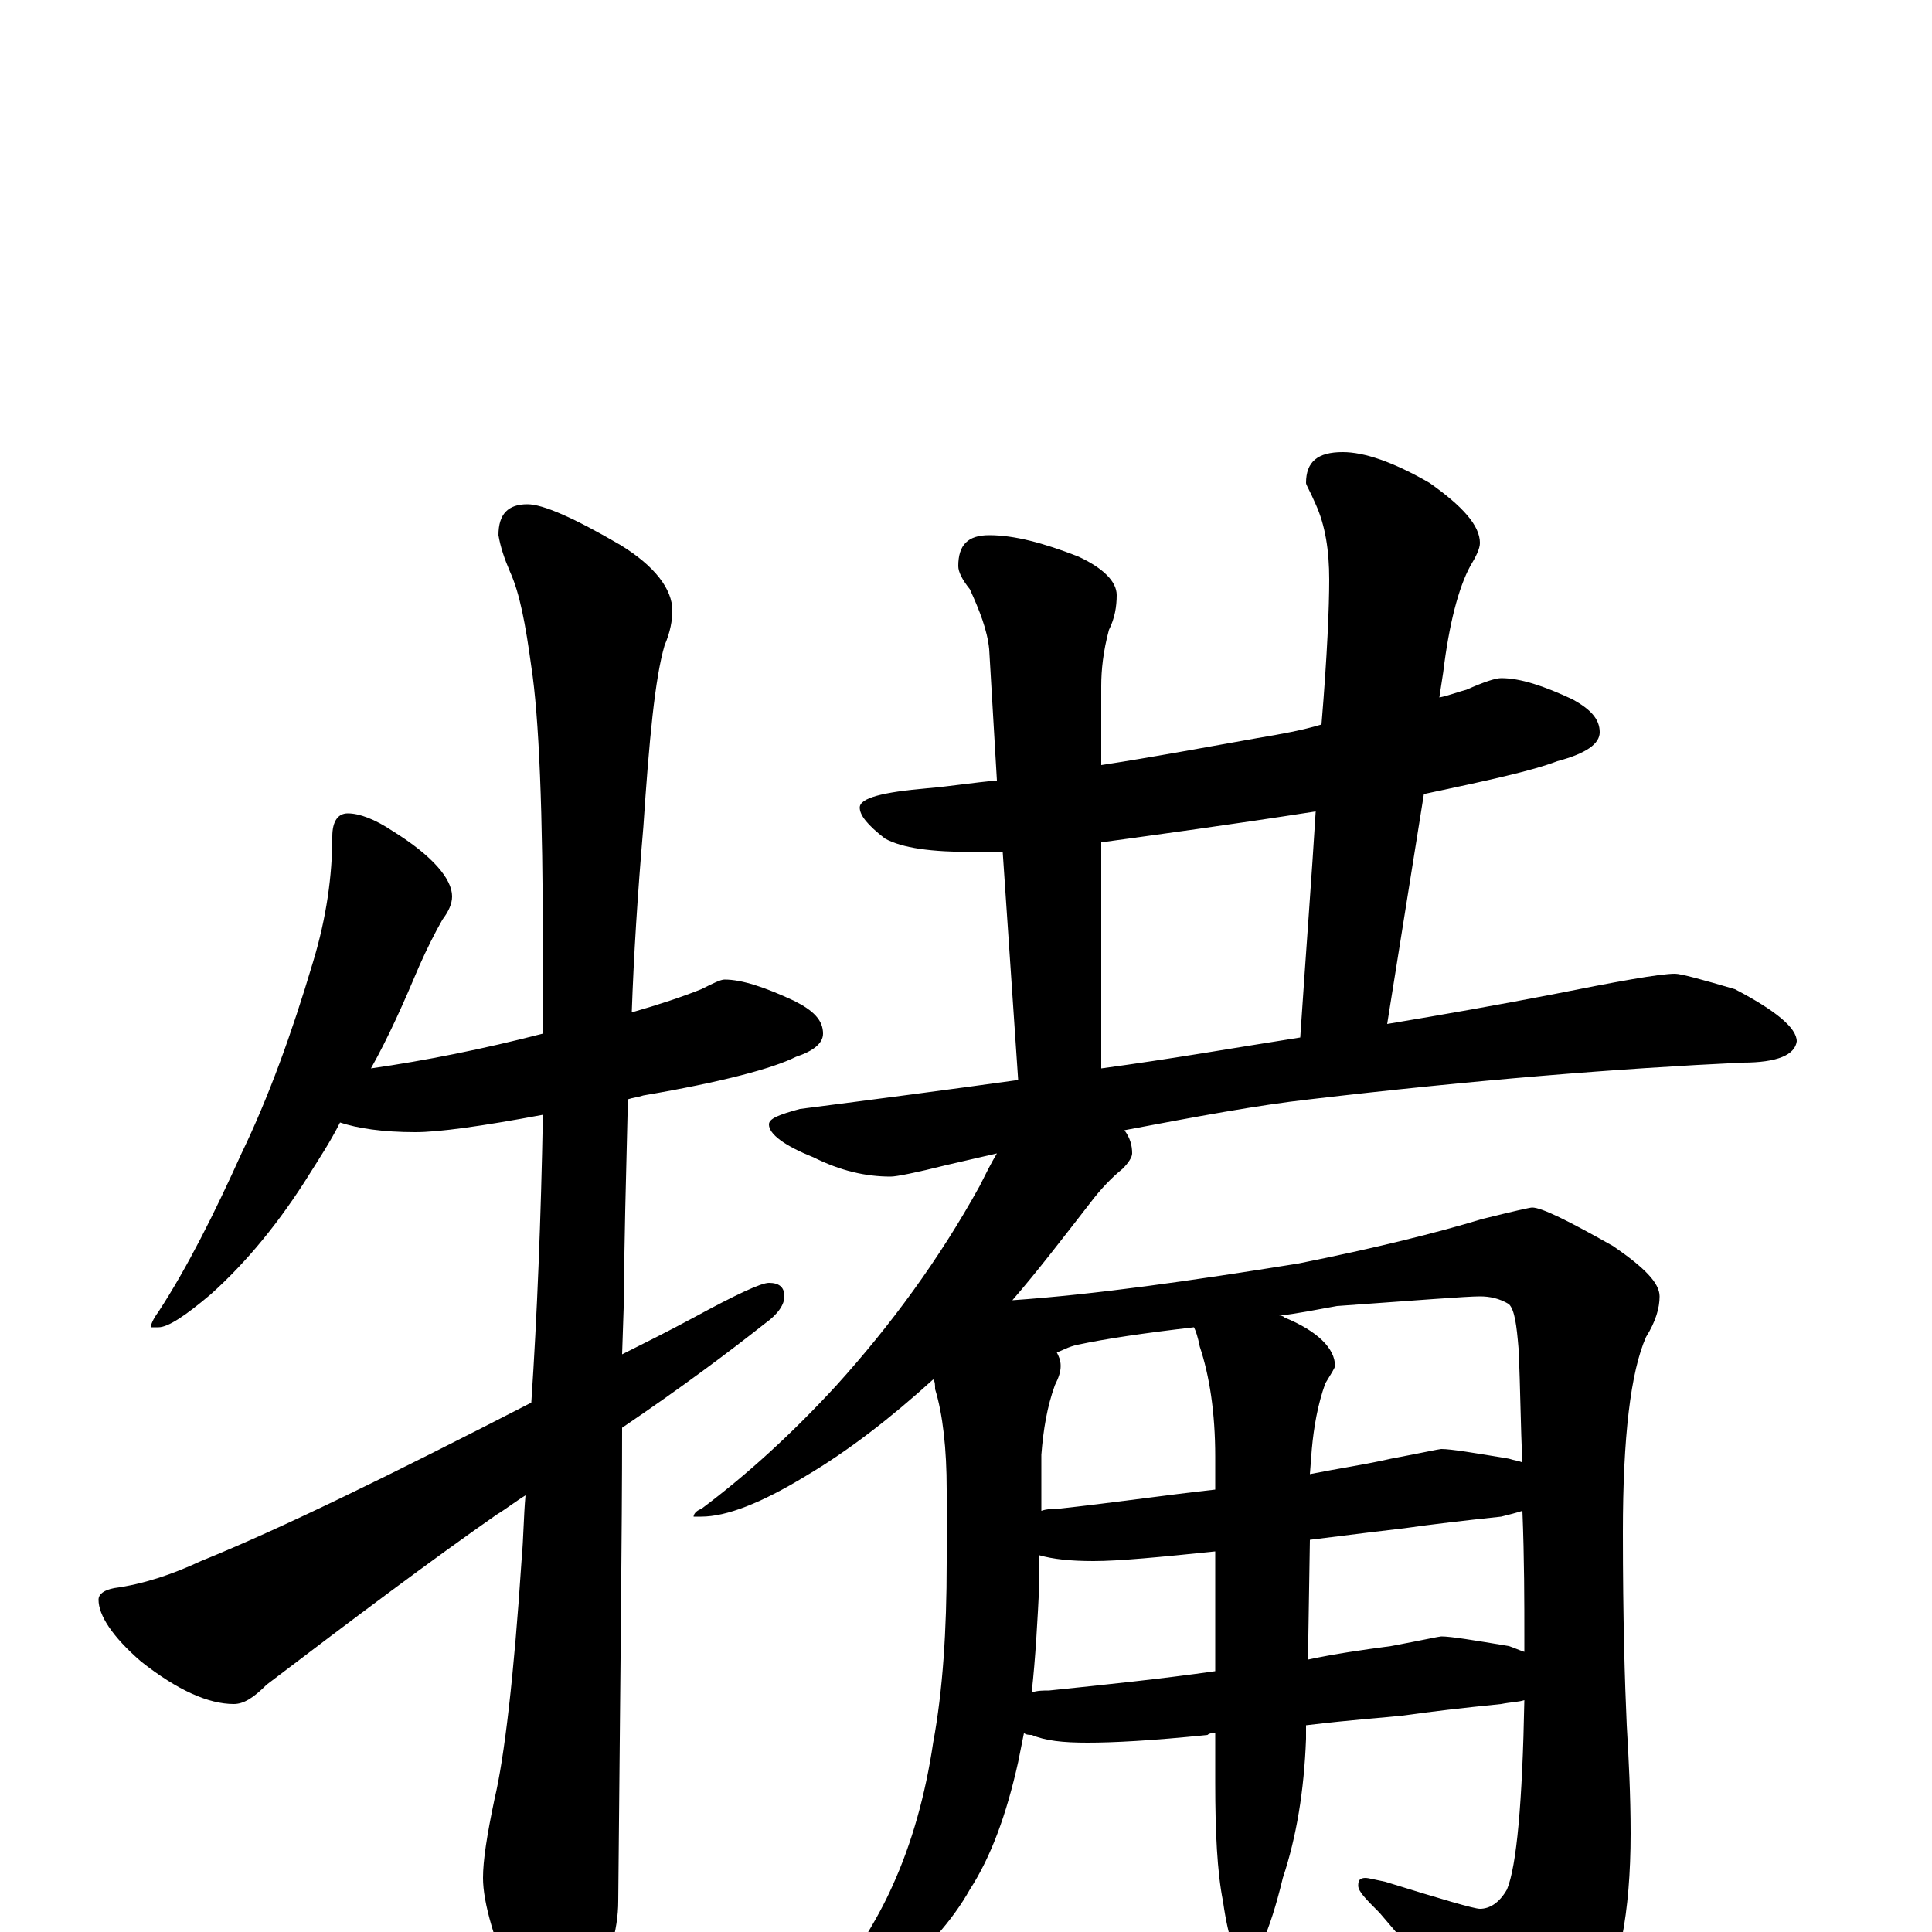 <?xml version="1.0" encoding="utf-8" ?>
<!DOCTYPE svg PUBLIC "-//W3C//DTD SVG 1.1//EN" "http://www.w3.org/Graphics/SVG/1.1/DTD/svg11.dtd">
<svg version="1.1" id="Layer_1" xmlns="http://www.w3.org/2000/svg" xmlns:xlink="http://www.w3.org/1999/xlink" x="0px" y="145px" width="1000px" height="1000px" viewBox="0 0 1000 1000" enable-background="new 0 0 1000 1000" xml:space="preserve">
<g id="Layer_1">
<path id="glyph" transform="matrix(1 0 0 -1 0 1000)" d="M180,579C186,579 194,576 203,570C224,557 234,545 234,536C234,532 232,528 229,524C225,517 221,509 217,500C209,481 201,463 192,447C220,451 250,457 281,465C281,479 281,493 281,507C281,580 279,629 275,655C272,677 269,693 264,704C261,711 259,717 258,723C258,734 263,739 273,739C281,739 297,732 321,718C339,707 348,695 348,684C348,679 347,673 344,666C339,649 336,617 333,572C330,537 328,505 327,476C341,480 353,484 363,488C369,491 373,493 375,493C384,493 396,489 411,482C421,477 426,472 426,465C426,460 421,456 412,453C400,447 374,440 333,433C330,432 328,432 325,431C324,389 323,355 323,329l-1,-30C334,305 346,311 359,318C381,330 394,336 398,336C403,336 406,334 406,329C406,325 403,320 396,315C377,300 353,282 322,261C322,208 321,127 320,16C320,1 315,-16 306,-33C299,-47 292,-54 285,-54C281,-54 275,-46 267,-31C256,-5 250,15 250,28C250,37 252,50 256,69C261,90 266,132 270,193C271,204 271,215 272,226C267,223 262,219 257,216C224,193 184,163 138,128C131,121 126,118 121,118C108,118 92,125 73,140C58,153 51,164 51,172C51,175 54,177 59,178C74,180 89,185 104,192C146,209 203,237 275,274C278,319 280,369 281,423C249,417 227,414 215,414C198,414 185,416 176,419C171,409 165,400 160,392C145,368 128,347 109,330C96,319 87,313 82,313l-4,0C78,314 79,317 82,321C97,344 111,372 125,403C139,432 151,465 162,502C169,525 172,547 172,567C172,575 175,579 180,579M777,649C787,649 799,645 814,638C823,633 828,628 828,621C828,615 821,610 806,606C793,601 770,596 737,589l-19,-119C748,475 776,480 802,485C837,492 859,496 867,496C870,496 881,493 898,488C919,477 930,468 930,461C929,454 920,450 902,450C838,447 763,441 678,431C651,428 619,422 582,415C585,411 586,407 586,403C586,401 584,398 581,395C576,391 570,385 564,377C550,359 537,342 524,327C567,330 616,337 672,346C712,354 744,362 767,369C783,373 792,375 793,375C798,375 812,368 835,355C851,344 859,336 859,329C859,323 857,316 852,308C844,290 840,256 840,207C840,162 841,129 842,107C843,90 844,71 844,51C844,10 838,-21 826,-42C811,-66 799,-78 789,-78C784,-78 779,-74 774,-65C753,-37 733,-12 714,10C707,17 703,21 703,24C703,27 704,28 707,28C708,28 712,27 717,26C746,17 763,12 766,12C771,12 776,15 780,22C785,34 788,67 789,120C786,119 782,119 777,118C757,116 740,114 726,112C717,111 701,110 676,107l0,-7C675,73 671,49 664,28C657,-1 650,-15 645,-15C640,-15 636,-5 633,16C630,31 629,52 629,77l0,26C628,103 626,103 625,102C596,99 576,98 563,98C550,98 541,99 534,102C533,102 531,102 530,103C529,98 528,93 527,88C521,61 513,39 502,22C493,6 479,-10 460,-25C442,-37 431,-43 426,-43C423,-43 422,-42 422,-39C441,-15 454,6 462,24C472,46 479,71 483,98C488,125 490,156 490,191l0,38C490,250 488,268 484,281C484,283 484,285 483,286C461,266 439,249 417,236C394,222 376,215 363,215l-4,0C359,216 360,218 363,219C387,237 410,258 433,283C461,314 486,348 507,386C510,392 513,398 516,403C507,401 499,399 490,397C474,393 464,391 461,391C448,391 435,394 421,401C406,407 398,413 398,418C398,421 403,423 414,426C453,431 491,436 527,441l-8,118C513,559 508,559 504,559C482,559 467,561 458,566C449,573 445,578 445,582C445,587 457,590 480,592C492,593 504,595 516,596l-4,68C511,674 507,684 502,695C498,700 496,704 496,707C496,718 501,723 512,723C525,723 540,719 558,712C571,706 578,699 578,692C578,686 577,680 574,674C571,663 570,653 570,645l0,-41C596,608 623,613 651,618C663,620 674,622 684,625C687,661 688,686 688,700C688,715 686,728 681,739C678,746 676,749 676,750C676,761 682,766 695,766C706,766 721,761 740,750C757,738 766,728 766,719C766,716 764,712 761,707C755,696 750,677 747,652l-2,-13C750,640 755,642 759,643C768,647 774,649 777,649M534,124C537,125 540,125 543,125C572,128 601,131 629,135l0,62C600,194 579,192 566,192C554,192 545,193 538,195l0,-14C537,161 536,142 534,124M678,203l-1,-62C691,144 705,146 720,148C736,151 745,153 746,153C751,153 763,151 781,148C784,147 786,146 789,145C789,147 789,149 789,152C789,171 789,193 788,218C785,217 781,216 777,215C758,213 741,211 727,209C718,208 702,206 678,203M539,218C542,219 544,219 547,219C575,222 602,226 629,229l0,17C629,269 626,288 621,303C620,308 619,311 618,313C592,310 572,307 558,304C553,303 550,301 547,300C548,298 549,296 549,293C549,290 548,287 546,283C542,272 540,260 539,247M662,319C663,319 664,319 665,318C682,311 691,302 691,293C691,292 689,289 686,284C682,273 680,261 679,250l-1,-13C693,240 707,242 720,245C736,248 745,250 746,250C751,250 763,248 781,245C784,244 786,244 788,243C787,262 787,281 786,302C785,314 784,322 781,325C776,328 771,329 766,329C759,329 734,327 692,324C681,322 671,320 662,319M570,447C607,452 641,458 673,463C676,508 679,547 681,580C636,573 599,568 570,564z"/>
</g>
</svg>
